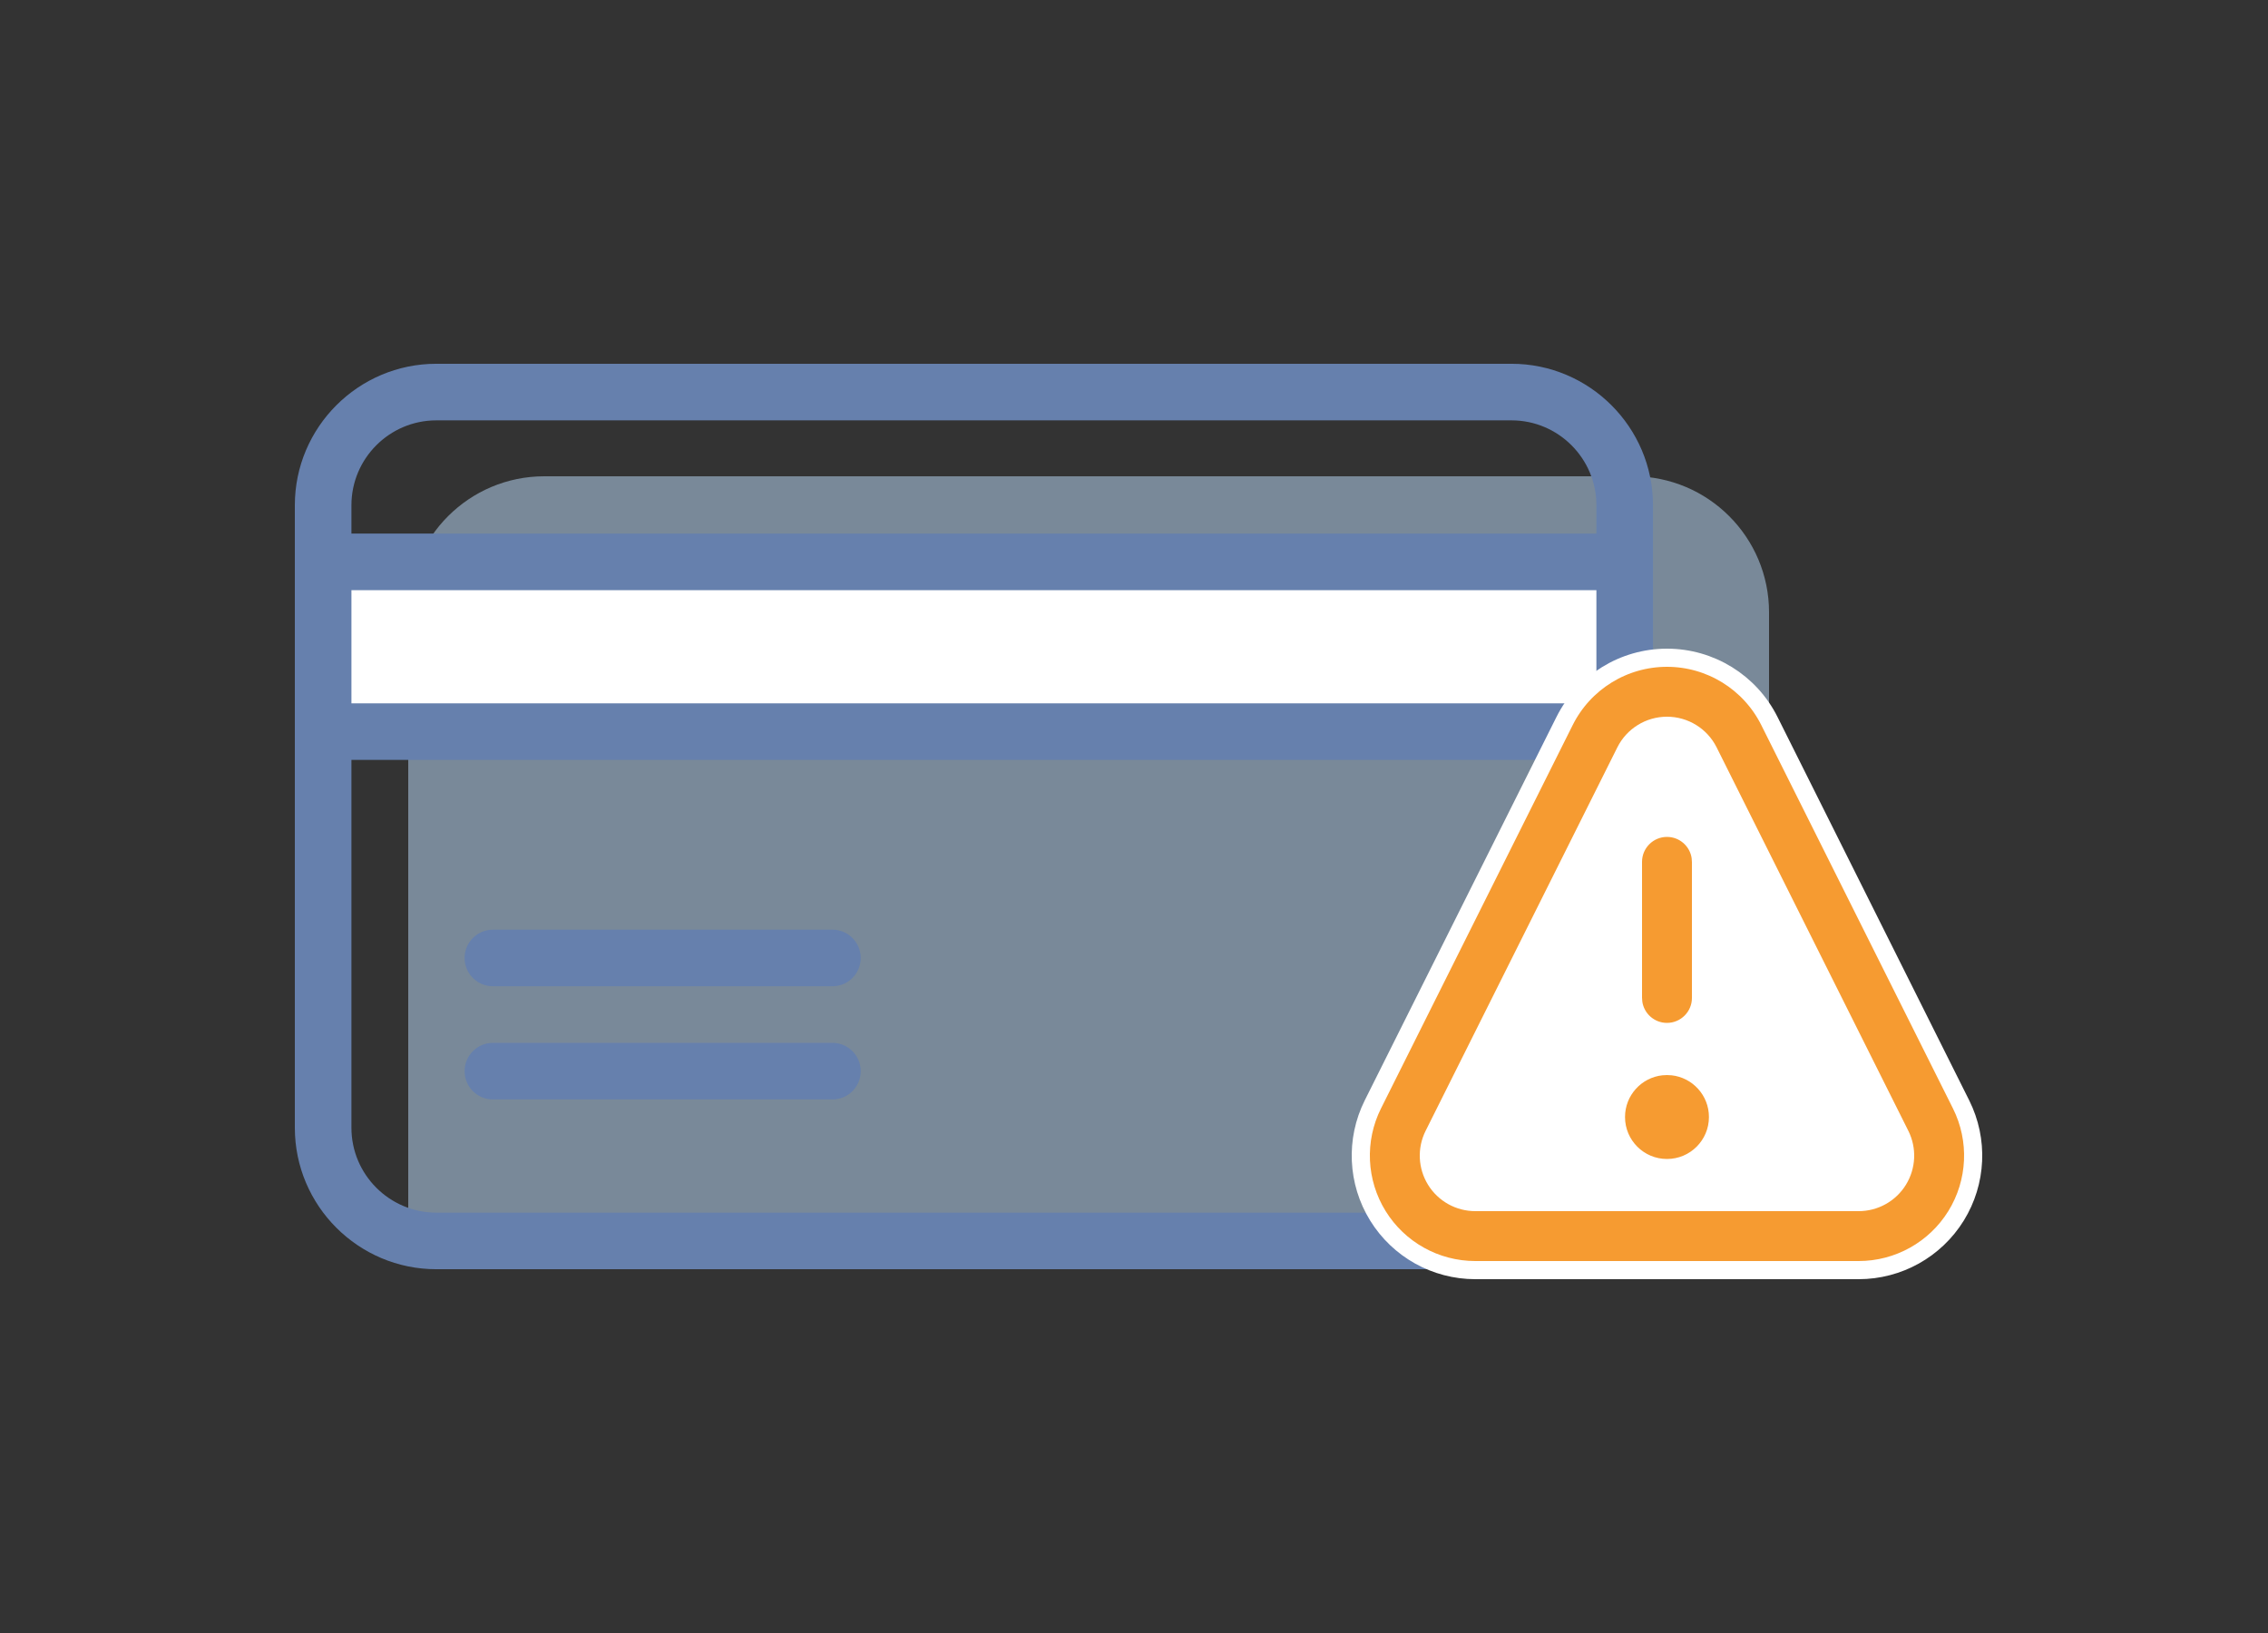 <svg xmlns="http://www.w3.org/2000/svg" width="100" height="72" viewBox="0 0 100 72">
    <rect x="0" y="0" width="100" height="72" fill="#333333" stroke="none"/>
    <g fill="none" fill-rule="evenodd">
        <path d="M0 0H100V72H0z"/>
        <g>
            <path fill="#C1E0FF" d="M11 5h48c3.314 0 6 2.686 6 6v21.641c0 3.314-2.686 6-6 6H5V11c0-3.314 2.686-6 6-6z" opacity=".5" transform="translate(13 16)"/>
            <path fill="#6680AD" fill-rule="nonzero" d="M53.645.039H6.238C2.8.039 0 2.839 0 6.277v27.446c0 3.439 2.8 6.238 6.238 6.238h47.407c3.438 0 6.238-2.8 6.238-6.238V6.277c0-3.439-2.8-6.238-6.238-6.238zm3.743 33.684c0 2.064-1.68 3.743-3.743 3.743H6.238c-2.064 0-3.743-1.68-3.743-3.743V6.277c0-2.064 1.68-3.743 3.743-3.743h47.407c2.064 0 3.743 1.68 3.743 3.743v27.446z" transform="translate(13 16)"/>
            <path fill="#FFF" d="M1 9H58V16H1z" transform="translate(13 16)"/>
            <path fill="#6680AD" fill-rule="nonzero" d="M58.635 7.524H1.248C.558 7.524 0 8.084 0 8.772v7.485c0 .689.559 1.248 1.248 1.248h57.388c.688 0 1.247-.559 1.247-1.248V8.772c0-.689-.559-1.248-1.248-1.248zm-1.247 7.486H2.495v-4.99h54.893v4.99zM23.704 24.99H8.733c-.689 0-1.248.56-1.248 1.248 0 .689.56 1.247 1.248 1.247h14.97c.69 0 1.248-.559 1.248-1.247 0-.689-.559-1.248-1.247-1.248zM23.704 29.98H8.733c-.689 0-1.248.56-1.248 1.248 0 .689.56 1.248 1.248 1.248h14.97c.69 0 1.248-.56 1.248-1.248 0-.689-.559-1.248-1.247-1.248z" transform="translate(13 16)"/>
            <g>
                <path fill="#FFF" d="M13.5 1.564L10.25 3.922 1.704 21.879 3.829 25.641 23.038 25.641 25.515 21.879 15.75 2.281z" transform="translate(13 16) translate(47 13)"/>
                <path fill="#F69B31" fill-rule="nonzero" stroke="#FFF" stroke-width=".8" d="M13.5 0c1.913 0 3.661 1.08 4.516 2.791h0l8.452 16.904c.782 1.565.698 3.424-.222 4.912C25.326 26.094 23.7 27 21.952 27h0H5.048c-1.75 0-3.374-.906-4.294-2.393-.92-1.488-1.004-3.347-.222-4.912h0L8.984 2.792C9.84 1.08 11.587 0 13.5 0zm0 3c-.776 0-1.485.438-1.832 1.133h0L3.216 21.037c-.317.634-.283 1.388.09 1.992.373.604 1.032.971 1.742.971h16.904c.71 0 1.369-.367 1.742-.971s.407-1.358.09-1.992h0L15.332 4.132C14.985 3.438 14.276 3 13.5 3zm0 15l.245.013c1.127.122 2.005 1.077 2.005 2.237 0 1.243-1.007 2.25-2.25 2.25s-2.25-1.007-2.25-2.25c0-1.16.878-2.115 2.005-2.237L13.5 18zm0-10.5c.76 0 1.387.564 1.486 1.296L15 9v6c0 .828-.672 1.5-1.5 1.5-.76 0-1.387-.564-1.486-1.296L12 15V9c0-.828.672-1.5 1.5-1.5z" transform="translate(13 16) translate(47 13)"/>
            </g>
        </g>
    </g>
</svg>
